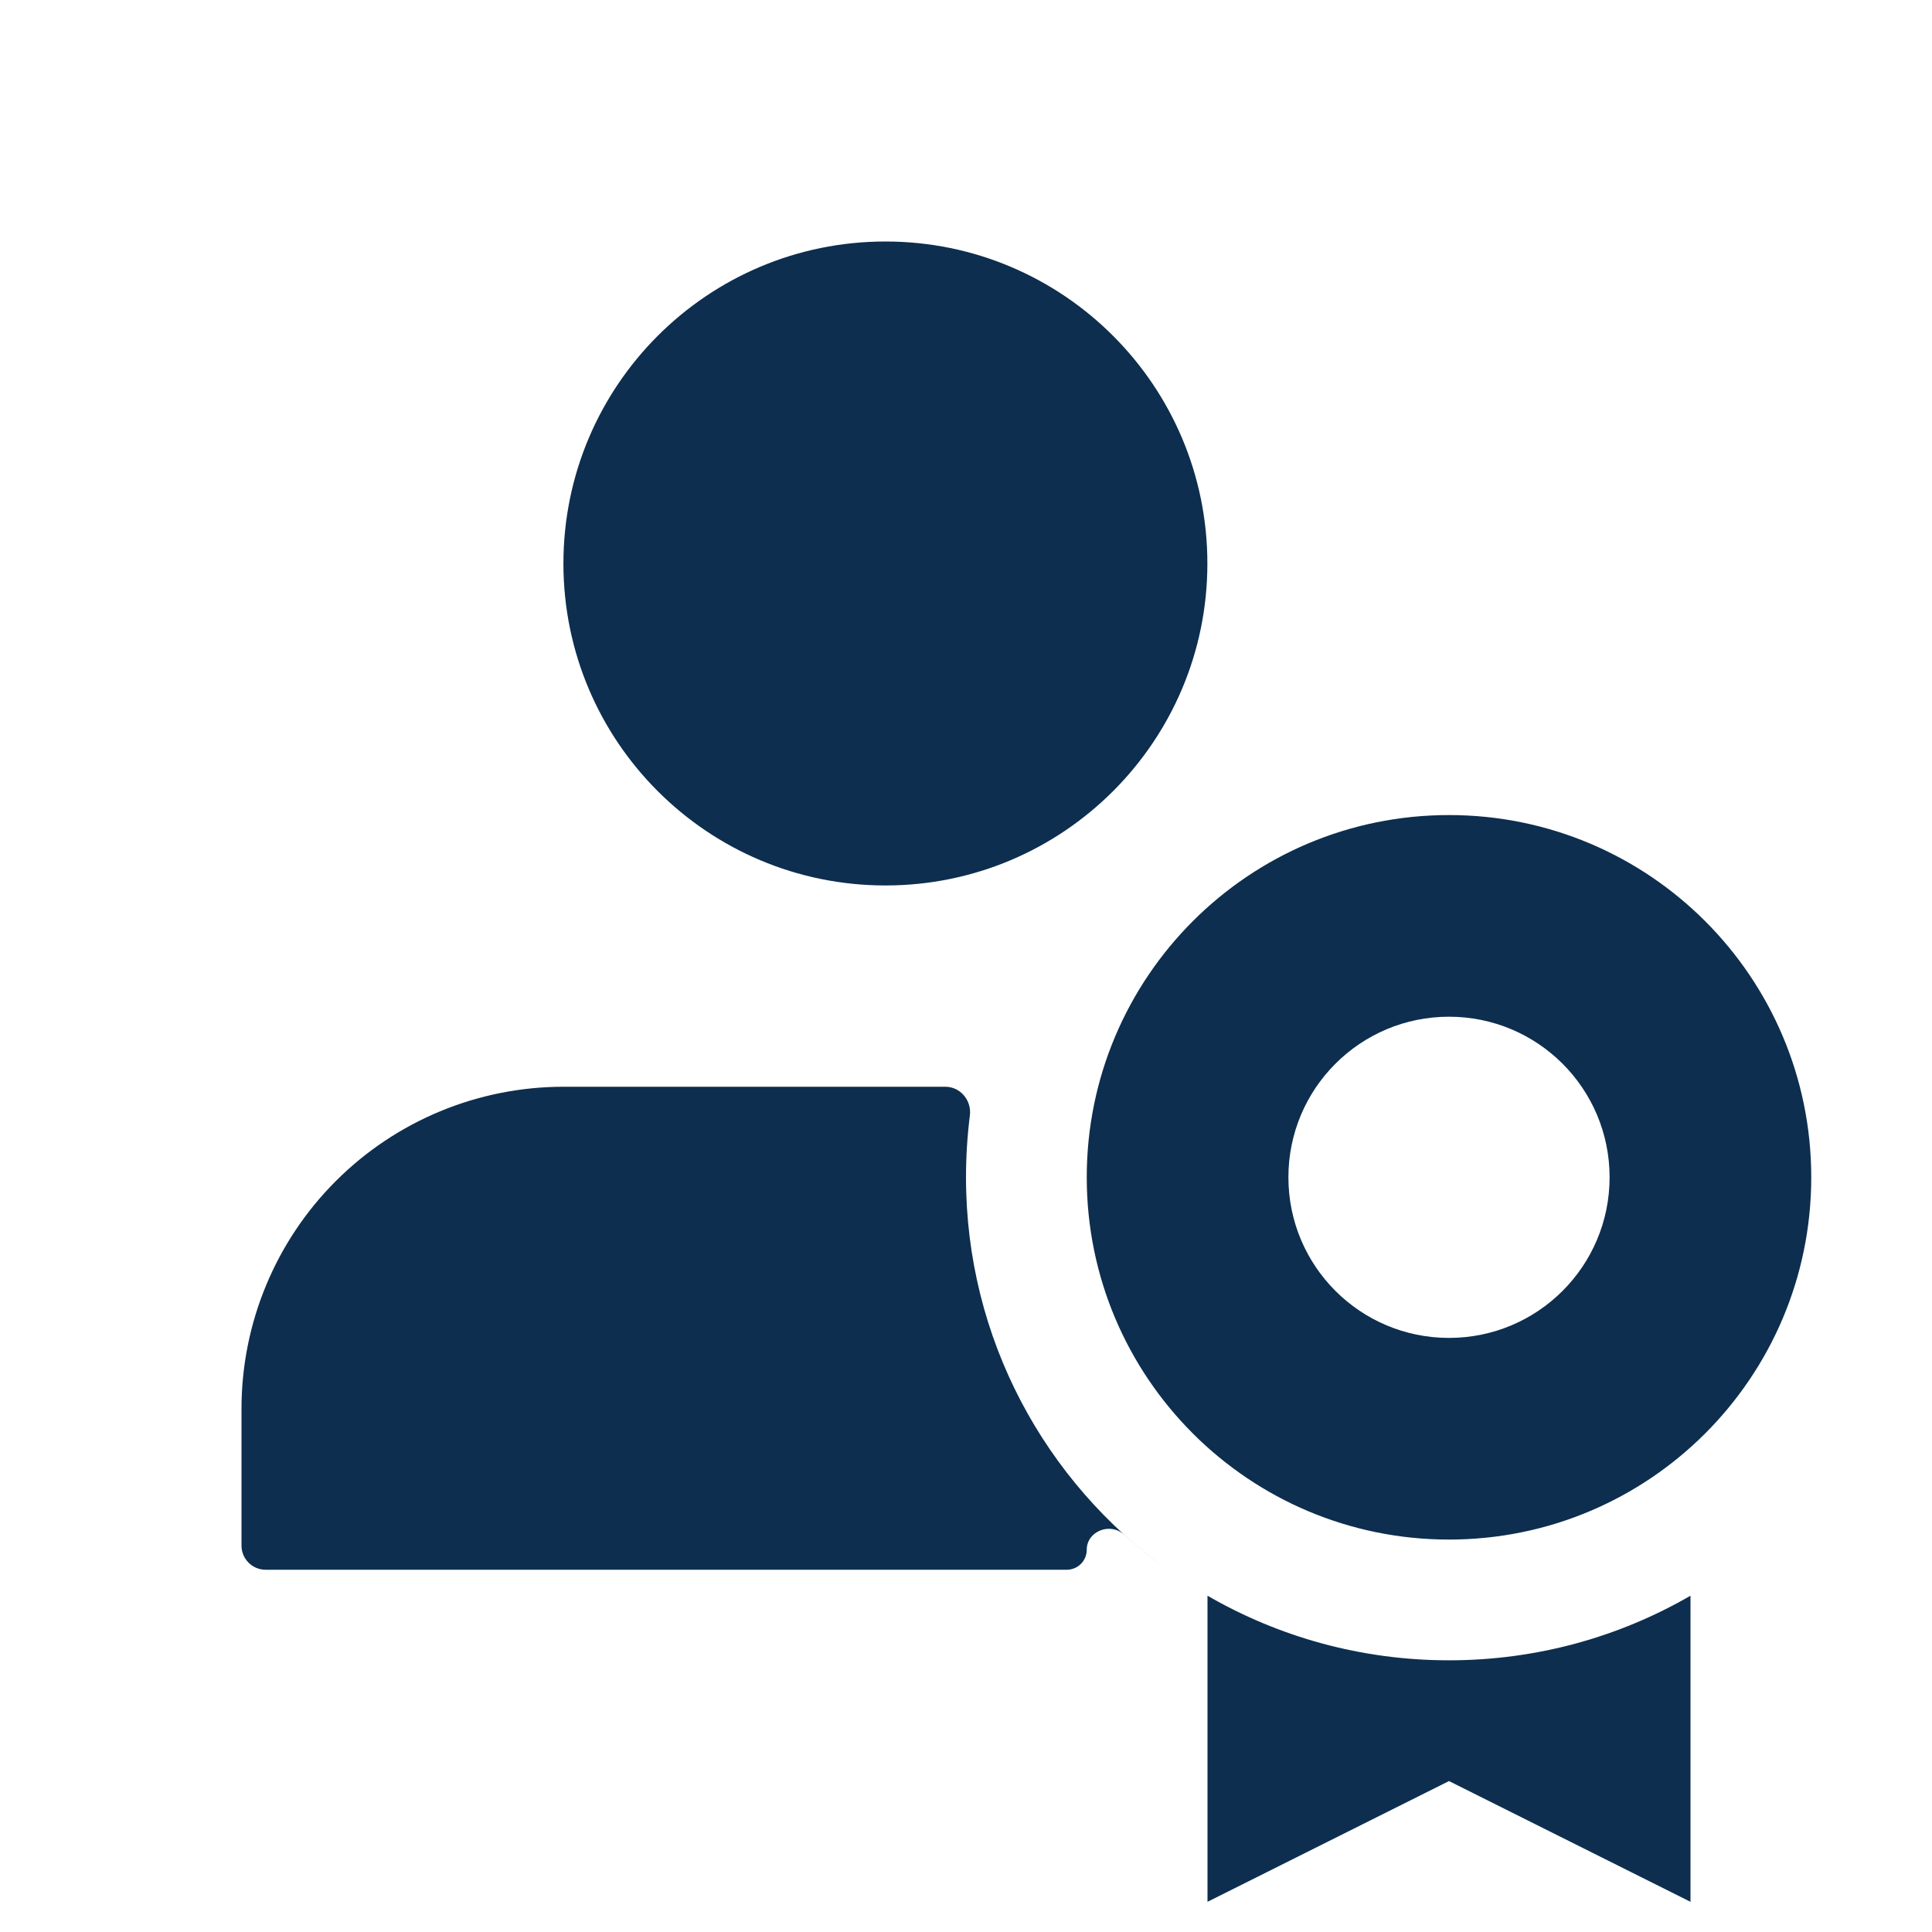 ﻿<svg width="16" height="16" viewBox="0 0 16 16" fill="none" xmlns="http://www.w3.org/2000/svg">
	<path fill-rule="evenodd" clip-rule="evenodd" d="M7.333 7.333C8.805 7.333 9.999 6.139 9.999 4.667C9.999 3.194 8.805 2 7.333 2C5.86 2 4.666 3.194 4.666 4.667C4.666 6.139 5.86 7.333 7.333 7.333ZM9.668 13L9.668 13L9.668 13C9.542 12.91 9.422 12.812 9.307 12.708C9.194 12.605 9 12.681 9 12.834C9 12.926 8.926 13 8.834 13H2.2C2.09 13 2 12.911 2 12.8V11.667C2 10.959 2.281 10.281 2.781 9.781C3.281 9.281 3.959 9 4.667 9H7.829C7.954 9 8.048 9.114 8.032 9.238C8.011 9.406 8 9.577 8 9.75C8 11.089 8.658 12.274 9.668 13ZM12 11.08C12.735 11.08 13.33 10.485 13.33 9.75C13.33 9.015 12.735 8.42 12 8.42C11.265 8.42 10.67 9.015 10.67 9.75C10.67 10.485 11.265 11.08 12 11.08ZM12 12.75C13.657 12.75 15 11.407 15 9.75C15 8.093 13.657 6.75 12 6.75C10.343 6.75 9 8.093 9 9.75C9 11.407 10.343 12.75 12 12.75ZM10 13.215V15.75L12 14.75L14 15.75V13.215C13.412 13.555 12.729 13.75 12 13.75C11.271 13.75 10.588 13.555 10 13.215Z" fill="#0D2E4E"/>
</svg>
